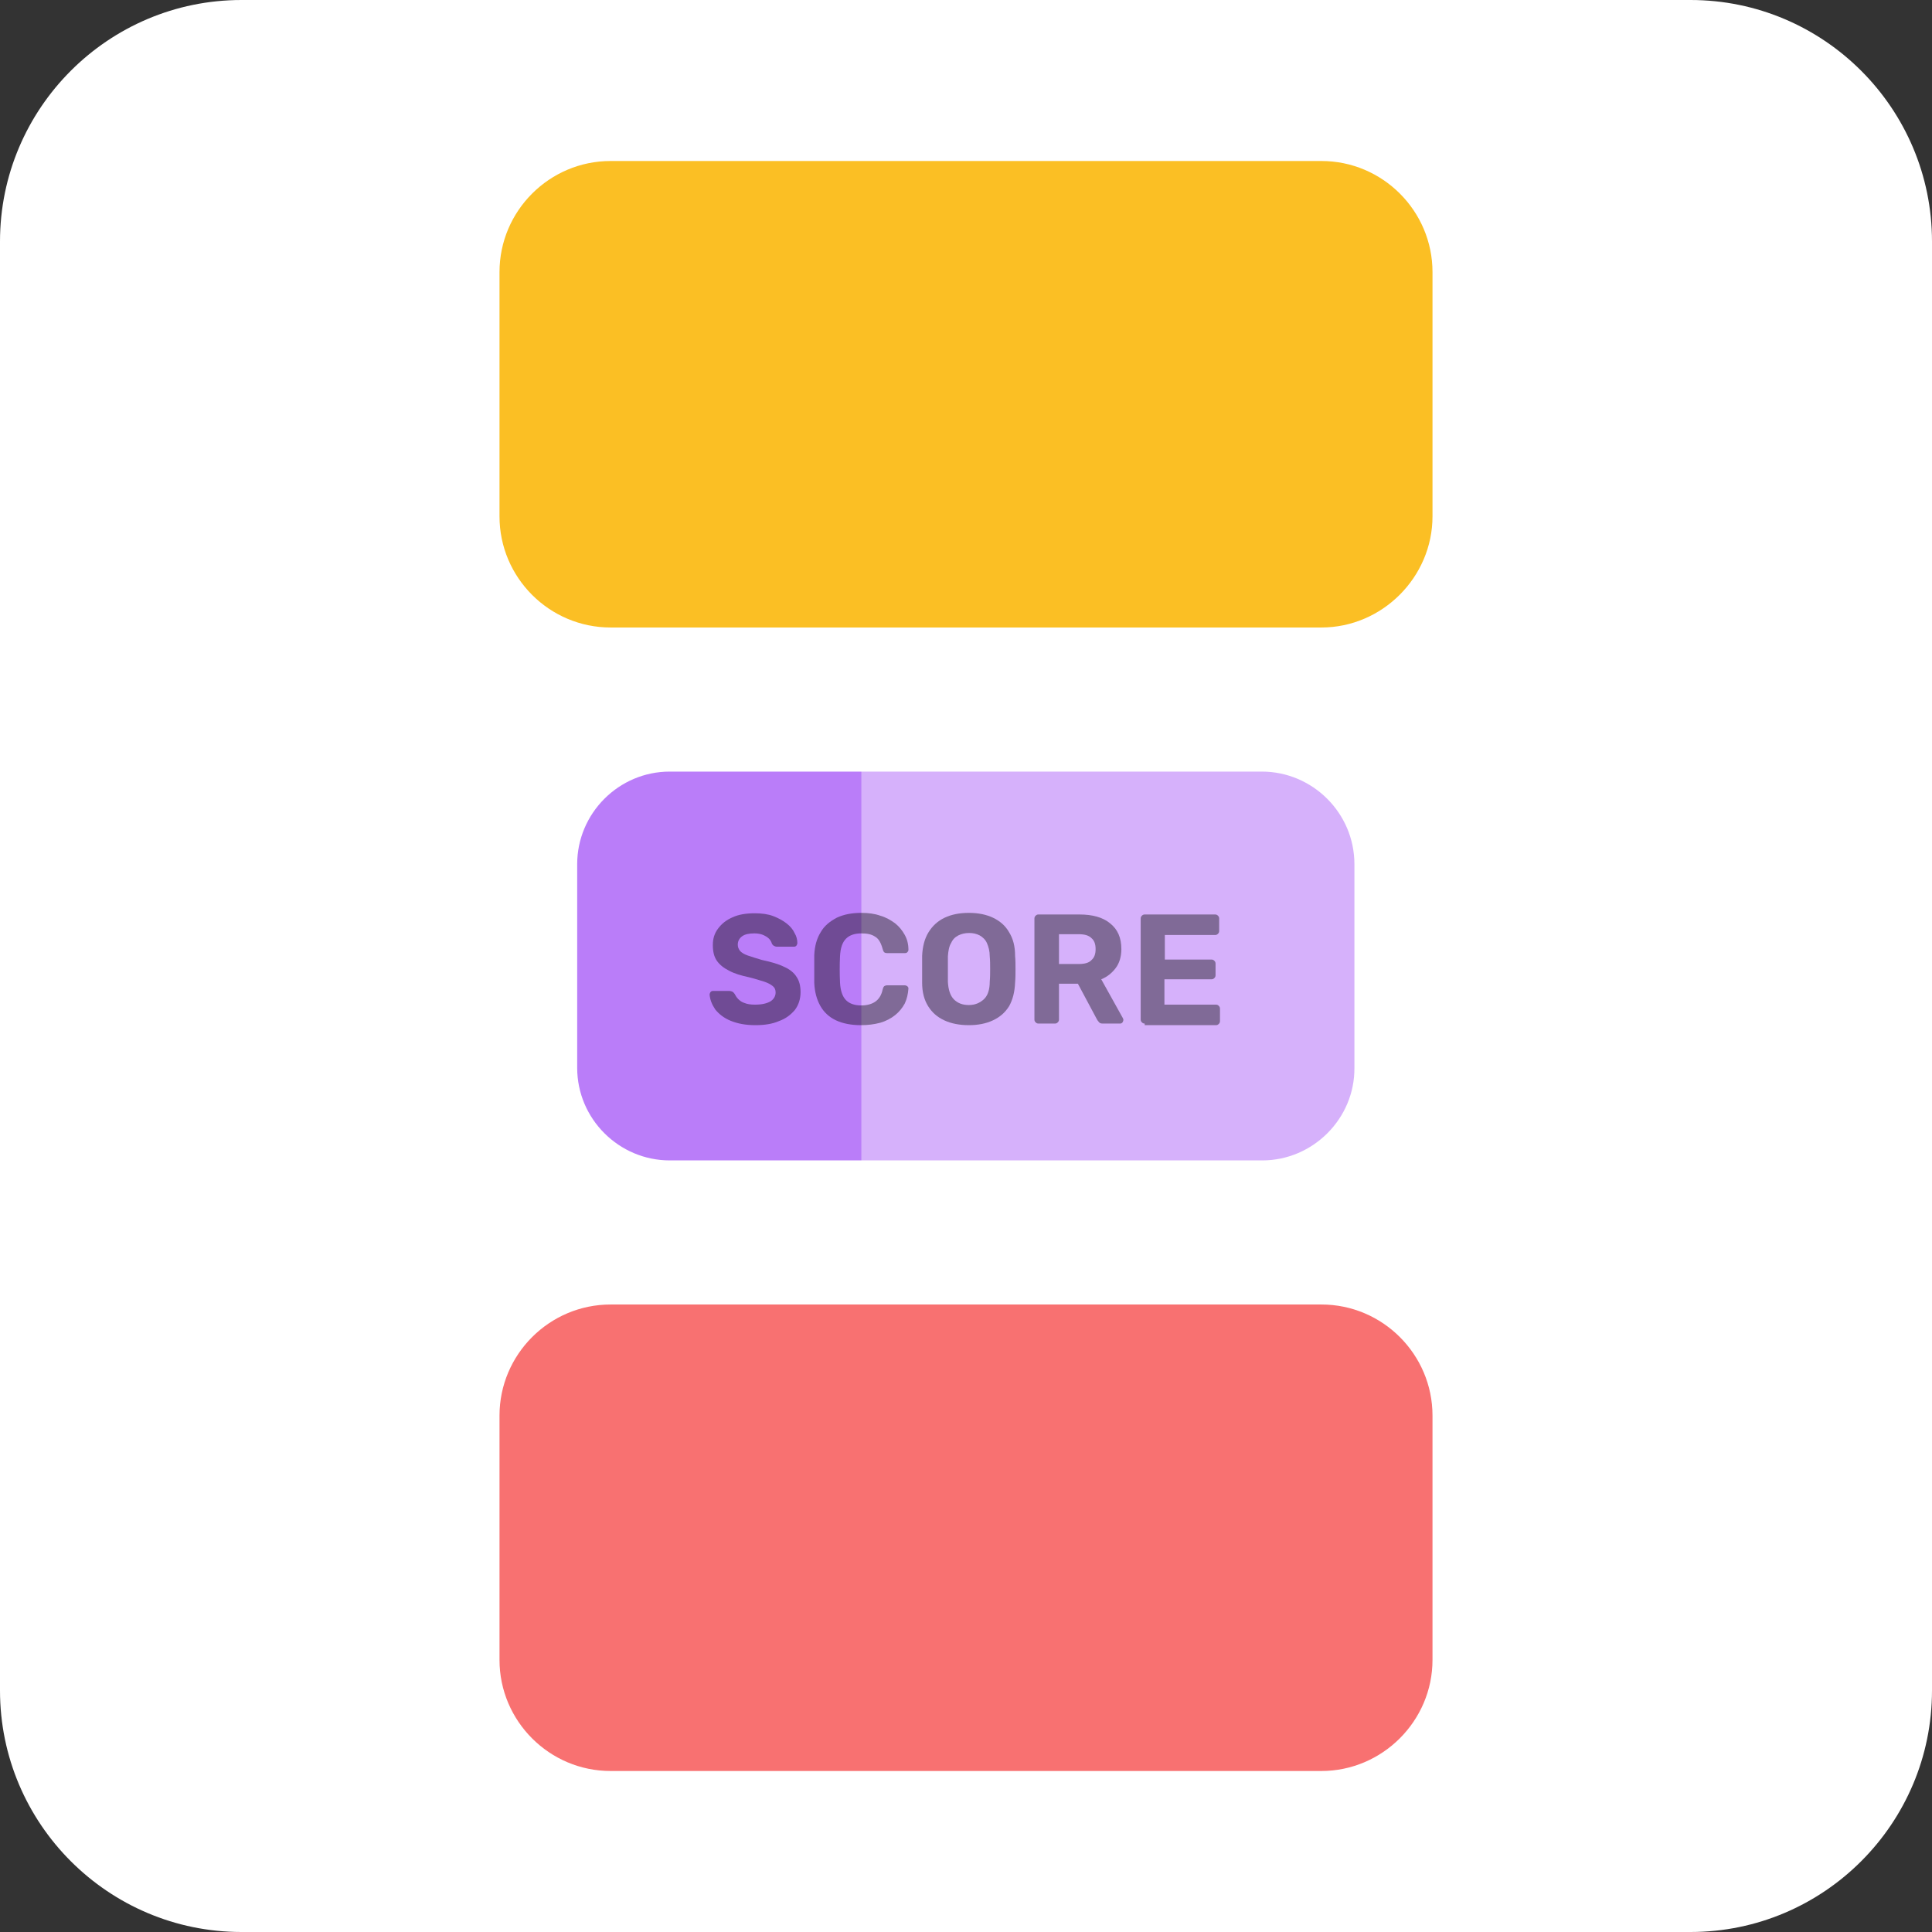 <?xml version="1.0" encoding="utf-8"?>
<!-- Generator: Adobe Illustrator 27.0.0, SVG Export Plug-In . SVG Version: 6.00 Build 0)  -->
<svg version="1.1" id="Layer_1" xmlns="http://www.w3.org/2000/svg" xmlns:xlink="http://www.w3.org/1999/xlink" x="0px" y="0px"
	 viewBox="0 0 480 480" style="enable-background:new 0 0 480 480;" xml:space="preserve">
<rect x="0" y="0" width="480" height="480" fill="#333333" stroke="none"/>
<style type="text/css">
	.st0{fill:#FFFFFF;}
	.st1{display:none;}
	.st2{display:inline;fill:#BA7DF9;}
	.st3{display:inline;fill:#38BDF8;}
	.st4{display:inline;fill:#FBBF24;}
	.st5{display:inline;}
	.st6{fill:#38BDF8;}
	
		.st7{opacity:0.4;clip-path:url(#SVGID_00000091697304838773187750000008776023020016072107_);fill:#FFFFFF;enable-background:new    ;}
	.st8{fill:none;stroke:#78716C;stroke-width:8;stroke-miterlimit:10;}
	.st9{fill:#78716C;}
	.st10{display:inline;fill:#78716C;stroke:#FFFFFF;stroke-width:8;stroke-miterlimit:10;}
	.st11{fill:#3ADD71;}
	.st12{opacity:0.4;}
	.st13{fill:#BA7DF9;}
	.st14{opacity:0.4;fill:#FFFFFF;enable-background:new    ;}
	.st15{fill:#FBBF24;}
	.st16{fill:#F87171;}
	.st17{display:inline;fill:#A8A29E;}
	.st18{display:inline;fill:#3ADD71;}
	.st19{display:inline;fill:#F87171;}
	.st20{display:inline;opacity:0.4;}
	.st21{fill:none;stroke:#78716C;stroke-width:40;stroke-miterlimit:10;}
	.st22{clip-path:url(#SVGID_00000025434983207797926420000001917984414294142123_);fill:#38BDF8;}
	.st23{clip-path:url(#SVGID_00000012463895845140759590000001049532243400716449_);fill:#3ADD71;}
	.st24{clip-path:url(#SVGID_00000169550627847687820130000012826804849690301079_);fill:#F87171;}
	.st25{clip-path:url(#SVGID_00000170995976517338704120000017734434162745234864_);fill:#BA7DF9;}
	.st26{clip-path:url(#SVGID_00000079487160451008320020000011758264261098649500_);fill:#FBBF24;}
</style>
<g id="Layer_8">
	<path class="st0" d="M420,480H60c-33.1,0-60-26.9-60-60V60C0,26.9,26.9,0,60,0h360c33.1,0,60,26.9,60,60v360
		C480,453.1,453.1,480,420,480z"/>
</g>
<g id="Layer_1_00000057126671004818119760000012452363968446665406_" class="st1">
	<path class="st2" d="M291.3,439.7h-180c-15.5,0-28.1-12.7-28.1-28.1v-61.9c0-15.5,12.7-28.1,28.1-28.1h180
		c15.5,0,28.1,12.7,28.1,28.1v61.9C319.4,427,306.8,439.7,291.3,439.7z"/>
	<path class="st3" d="M274.2,287.8H128.5c-12.5,0-22.8-10.2-22.8-22.8v-50c0-12.5,10.2-22.8,22.8-22.8h145.7
		c12.5,0,22.8,10.2,22.8,22.8v50C296.9,277.6,286.7,287.8,274.2,287.8z"/>
	<path class="st4" d="M291.3,158.4h-180c-15.5,0-28.1-12.7-28.1-28.1V68.4c0-15.5,12.7-28.1,28.1-28.1h180
		c15.5,0,28.1,12.7,28.1,28.1v61.9C319.4,145.8,306.8,158.4,291.3,158.4z"/>
	<g class="st5">
		<path class="st6" d="M274.2,287.8H128.5c-12.5,0-22.8-10.2-22.8-22.8v-50c0-12.5,10.2-22.8,22.8-22.8h145.7
			c12.5,0,22.8,10.2,22.8,22.8v50C296.9,277.6,286.7,287.8,274.2,287.8z"/>
		<g>
			<g>
				<defs>
					<path id="SVGID_1_" d="M274.2,287.8H128.5c-12.5,0-22.8-10.2-22.8-22.8v-50c0-12.5,10.2-22.8,22.8-22.8h145.7
						c12.5,0,22.8,10.2,22.8,22.8v50C296.9,277.6,286.7,287.8,274.2,287.8z"/>
				</defs>
				<clipPath id="SVGID_00000008109034153194569300000015062098070101283226_">
					<use xlink:href="#SVGID_1_"  style="overflow:visible;"/>
				</clipPath>
				
					<rect x="89.9" y="177" style="opacity:0.4;clip-path:url(#SVGID_00000008109034153194569300000015062098070101283226_);fill:#FFFFFF;enable-background:new    ;" width="222.8" height="55.1"/>
			</g>
		</g>
		<g>
			<g>
				<path d="M178.5,264.3c-3.3,0-6.2-0.4-8.6-1.2c-2.4-0.8-4.3-1.8-5.9-3.1c-1.5-1.3-2.7-2.6-3.4-4.2c-0.8-1.5-1.2-3-1.2-4.4
					c0-0.4,0.1-0.7,0.4-1c0.3-0.3,0.6-0.4,1-0.4h7.4c0.5,0,0.9,0.1,1.2,0.3s0.6,0.6,0.9,1c0.4,1,0.9,1.9,1.8,2.5
					c0.8,0.6,1.8,1.1,2.9,1.3c1.1,0.2,2.3,0.4,3.5,0.4c2.5,0,4.5-0.6,5.9-1.8s2.2-2.8,2.2-4.9c0-2.2-0.7-3.7-2-4.7
					c-1.4-0.9-3.3-1.4-5.7-1.4h-7.2c-0.5,0-0.8-0.2-1.1-0.5s-0.5-0.7-0.5-1.1v-3.3c0-0.5,0.1-1,0.3-1.4s0.4-0.6,0.6-0.8l11.6-10.7
					h-19c-0.5,0-0.9-0.2-1.2-0.5s-0.5-0.7-0.5-1.1v-5.4c0-0.5,0.2-0.9,0.5-1.2s0.7-0.5,1.2-0.5h30c0.5,0,0.9,0.2,1.2,0.5
					s0.5,0.7,0.5,1.2v4.9c0,0.5-0.1,0.9-0.3,1.2s-0.4,0.6-0.7,0.8l-11,10.9l0.7,0.1c2.7,0.3,5,0.9,7.1,2c2.1,1,3.7,2.5,4.9,4.4
					s1.8,4.3,1.8,7.3c0,3.1-0.8,5.7-2.5,7.9s-3.9,3.9-6.8,5.1C185.5,263.7,182.2,264.3,178.5,264.3z"/>
				<path d="M223,264.3c-3.2,0-6-0.5-8.3-1.4s-4.2-2.2-5.7-3.8c-1.5-1.6-2.6-3.6-3.4-5.7c-0.7-2.2-1.2-4.5-1.3-7
					c0-1.2-0.1-2.6-0.1-4.1s0-3,0-4.6c0-1.5,0.1-2.9,0.1-4.2c0.1-2.5,0.5-4.8,1.3-7s1.9-4,3.5-5.7c1.5-1.6,3.5-2.9,5.8-3.8
					c2.3-0.9,5.1-1.4,8.2-1.4c3.1,0,5.9,0.5,8.2,1.4s4.2,2.2,5.7,3.8s2.7,3.5,3.5,5.7s1.2,4.5,1.4,7c0,1.3,0.1,2.7,0.1,4.2
					s0,3,0,4.6c0,1.5-0.1,2.9-0.1,4.1c-0.1,2.5-0.6,4.8-1.3,7c-0.8,2.2-1.9,4.1-3.4,5.7s-3.4,2.9-5.7,3.8
					C229,263.8,226.2,264.3,223,264.3z M223,255.5c2.6,0,4.5-0.9,5.7-2.6c1.2-1.7,1.9-4,2-7c0-1.3,0.1-2.7,0.1-4.1
					c0-1.4,0-2.8,0-4.2s-0.1-2.7-0.1-3.9c-0.1-2.8-0.7-5.1-2-6.8c-1.2-1.8-3.1-2.7-5.7-2.7c-2.7,0-4.6,0.9-5.8,2.7s-1.8,4-1.9,6.8
					c0,1.2-0.1,2.5-0.1,3.9s0,2.8,0,4.2s0.1,2.7,0.1,4.1c0.1,2.9,0.7,5.2,2,7C218.5,254.7,220.4,255.5,223,255.5z"/>
			</g>
		</g>
	</g>
	<g class="st5">
		<g>
			<line class="st8" x1="381.3" y1="128.1" x2="381.3" y2="351.9"/>
			<g>
				<polygon class="st9" points="361.4,133.9 381.3,99.4 401.3,133.9 				"/>
			</g>
			<g>
				<polygon class="st9" points="361.4,346.1 381.3,380.6 401.3,346.1 				"/>
			</g>
		</g>
	</g>
	<circle class="st10" cx="381.3" cy="240" r="22.5"/>
</g>
<g id="Layer_2_00000083795070584403537210000012843880027482284696_" class="st1">
	<g class="st5">
		<path class="st11" d="M330.1,440H149.9c-15.5,0-28.2-12.7-28.2-28.2v-62c0-15.5,12.7-28.2,28.2-28.2h180.3
			c15.5,0,28.2,12.7,28.2,28.2v62C358.3,427.3,345.6,440,330.1,440z"/>
		<path class="st11" d="M330.1,299.2H149.9c-15.5,0-28.2-12.7-28.2-28.2v-62c0-15.5,12.7-28.2,28.2-28.2h180.3
			c15.5,0,28.2,12.7,28.2,28.2v62C358.3,286.5,345.6,299.2,330.1,299.2z"/>
		<path class="st11" d="M330.1,158.3H149.9c-15.5,0-28.2-12.7-28.2-28.2v-62c0-15.5,12.7-28.2,28.2-28.2h180.3
			c15.5,0,28.2,12.7,28.2,28.2v62C358.3,145.6,345.6,158.3,330.1,158.3z"/>
	</g>
	<g class="st5">
		<g class="st12">
			<path d="M176.5,257.5c-0.3,0-0.6-0.1-0.9-0.3s-0.3-0.5-0.3-0.9v-30.8c0-0.3,0.1-0.6,0.3-0.9c0.2-0.2,0.5-0.3,0.9-0.3h12.9
				c2.6,0,4.8,0.4,6.6,1.2c1.9,0.8,3.3,2,4.4,3.6c1.1,1.6,1.6,3.6,1.6,5.9c0,2.4-0.5,4.4-1.6,5.9c-1.1,1.6-2.5,2.7-4.4,3.5
				s-4.1,1.1-6.6,1.1H183v10.7c0,0.3-0.1,0.6-0.3,0.9s-0.5,0.3-0.9,0.3h-5.3V257.5z M182.9,239.8h6.2c1.6,0,2.9-0.4,3.8-1.2
				c0.9-0.8,1.3-2,1.3-3.5c0-1.4-0.4-2.5-1.2-3.4s-2.1-1.3-3.9-1.3h-6.2L182.9,239.8L182.9,239.8z"/>
			<path d="M220.4,258c-2.8,0-5.2-0.5-7.3-1.4s-3.7-2.4-4.8-4.3s-1.7-4.4-1.7-7.4v-19.3c0-0.3,0.1-0.6,0.3-0.9
				c0.2-0.2,0.5-0.3,0.9-0.3h5.2c0.3,0,0.6,0.1,0.9,0.3c0.2,0.2,0.3,0.5,0.3,0.9v19.3c0,2.3,0.6,4.1,1.7,5.2
				c1.1,1.1,2.6,1.7,4.6,1.7s3.5-0.6,4.6-1.7c1.1-1.1,1.7-2.9,1.7-5.2v-19.3c0-0.3,0.1-0.6,0.4-0.9c0.2-0.2,0.5-0.3,0.8-0.3h5.2
				c0.3,0,0.6,0.1,0.8,0.3s0.3,0.5,0.3,0.9v19.3c0,3-0.6,5.5-1.7,7.4c-1.1,1.9-2.7,3.4-4.8,4.3C225.6,257.5,223.2,258,220.4,258z"/>
			<path d="M242.1,257.5c-0.3,0-0.6-0.1-0.9-0.3s-0.3-0.5-0.3-0.9v-30.8c0-0.3,0.1-0.6,0.3-0.9c0.2-0.2,0.5-0.3,0.9-0.3h21.1
				c0.3,0,0.6,0.1,0.9,0.3c0.2,0.2,0.3,0.5,0.3,0.9v4c0,0.3-0.1,0.6-0.3,0.9c-0.2,0.2-0.5,0.3-0.9,0.3h-14.9v8h14
				c0.3,0,0.6,0.1,0.9,0.3c0.2,0.2,0.3,0.5,0.3,0.9v4c0,0.3-0.1,0.6-0.3,0.8c-0.2,0.2-0.5,0.3-0.9,0.3h-14v11.2
				c0,0.3-0.1,0.6-0.3,0.9c-0.2,0.2-0.5,0.3-0.9,0.3h-5V257.5z"/>
			<path d="M270.9,257.5c-0.3,0-0.6-0.1-0.9-0.3s-0.3-0.5-0.3-0.9v-30.8c0-0.3,0.1-0.6,0.3-0.9c0.2-0.2,0.5-0.3,0.9-0.3H292
				c0.3,0,0.6,0.1,0.9,0.3c0.2,0.2,0.3,0.5,0.3,0.9v4c0,0.3-0.1,0.6-0.3,0.9c-0.2,0.2-0.5,0.3-0.9,0.3h-14.9v8h14
				c0.3,0,0.6,0.1,0.9,0.3c0.2,0.2,0.3,0.5,0.3,0.9v4c0,0.3-0.1,0.6-0.3,0.8c-0.2,0.2-0.5,0.3-0.9,0.3h-14v11.2
				c0,0.3-0.1,0.6-0.3,0.9c-0.2,0.2-0.5,0.3-0.9,0.3h-5V257.5z"/>
			<path d="M299,257.5c-0.3,0-0.6-0.1-0.8-0.3s-0.3-0.5-0.3-0.9v-5.1c0-0.3,0.1-0.6,0.3-0.9s0.5-0.3,0.8-0.3h5.1
				c0.3,0,0.6,0.1,0.9,0.3s0.3,0.5,0.3,0.9v5.1c0,0.3-0.1,0.6-0.3,0.9s-0.5,0.3-0.9,0.3H299z M299.3,247.7c-0.3,0-0.6-0.1-0.9-0.3
				c-0.2-0.2-0.3-0.5-0.3-0.9v-21c0-0.3,0.1-0.6,0.3-0.9c0.2-0.2,0.5-0.3,0.9-0.3h4.6c0.3,0,0.6,0.1,0.9,0.3
				c0.2,0.2,0.3,0.5,0.3,0.9v21c0,0.3-0.1,0.6-0.3,0.9c-0.2,0.2-0.5,0.3-0.9,0.3H299.3z"/>
		</g>
	</g>
	<g class="st5">
		<g class="st12">
			<path d="M176.5,398.4c-0.3,0-0.6-0.1-0.9-0.3s-0.3-0.5-0.3-0.9v-30.8c0-0.3,0.1-0.6,0.3-0.9c0.2-0.2,0.5-0.3,0.9-0.3h12.9
				c2.6,0,4.8,0.4,6.6,1.2c1.9,0.8,3.3,2,4.4,3.6c1.1,1.6,1.6,3.6,1.6,5.9c0,2.4-0.5,4.4-1.6,5.9c-1.1,1.6-2.5,2.7-4.4,3.5
				s-4.1,1.1-6.6,1.1H183v10.7c0,0.3-0.1,0.6-0.3,0.9s-0.5,0.3-0.9,0.3L176.5,398.4L176.5,398.4z M182.9,380.6h6.2
				c1.6,0,2.9-0.4,3.8-1.2c0.9-0.8,1.3-2,1.3-3.5c0-1.4-0.4-2.5-1.2-3.4s-2.1-1.3-3.9-1.3h-6.2L182.9,380.6L182.9,380.6z"/>
			<path d="M220.4,398.8c-2.8,0-5.2-0.5-7.3-1.4s-3.7-2.4-4.8-4.3s-1.7-4.4-1.7-7.4v-19.3c0-0.3,0.1-0.6,0.3-0.9
				c0.2-0.2,0.5-0.3,0.9-0.3h5.2c0.3,0,0.6,0.1,0.9,0.3c0.2,0.2,0.3,0.5,0.3,0.9v19.3c0,2.3,0.6,4.1,1.7,5.2
				c1.1,1.1,2.6,1.7,4.6,1.7s3.5-0.6,4.6-1.7s1.7-2.9,1.7-5.2v-19.3c0-0.3,0.1-0.6,0.4-0.9c0.2-0.2,0.5-0.3,0.8-0.3h5.2
				c0.3,0,0.6,0.1,0.8,0.3c0.2,0.2,0.3,0.5,0.3,0.9v19.3c0,3-0.6,5.5-1.7,7.4c-1.1,1.9-2.7,3.4-4.8,4.3
				C225.6,398.4,223.2,398.8,220.4,398.8z"/>
			<path d="M242.1,398.4c-0.3,0-0.6-0.1-0.9-0.3s-0.3-0.5-0.3-0.9v-30.8c0-0.3,0.1-0.6,0.3-0.9c0.2-0.2,0.5-0.3,0.9-0.3h21.1
				c0.3,0,0.6,0.1,0.9,0.3c0.2,0.2,0.3,0.5,0.3,0.9v4c0,0.3-0.1,0.6-0.3,0.9c-0.2,0.2-0.5,0.3-0.9,0.3h-14.9v8h14
				c0.3,0,0.6,0.1,0.9,0.3c0.2,0.2,0.3,0.5,0.3,0.9v4c0,0.3-0.1,0.6-0.3,0.8c-0.2,0.2-0.5,0.3-0.9,0.3h-14v11.2
				c0,0.3-0.1,0.6-0.3,0.9c-0.2,0.2-0.5,0.3-0.9,0.3h-5V398.4z"/>
			<path d="M270.9,398.4c-0.3,0-0.6-0.1-0.9-0.3s-0.3-0.5-0.3-0.9v-30.8c0-0.3,0.1-0.6,0.3-0.9c0.2-0.2,0.5-0.3,0.9-0.3H292
				c0.3,0,0.6,0.1,0.9,0.3c0.2,0.2,0.3,0.5,0.3,0.9v4c0,0.3-0.1,0.6-0.3,0.9c-0.2,0.2-0.5,0.3-0.9,0.3h-14.9v8h14
				c0.3,0,0.6,0.1,0.9,0.3c0.2,0.2,0.3,0.5,0.3,0.9v4c0,0.3-0.1,0.6-0.3,0.8c-0.2,0.2-0.5,0.3-0.9,0.3h-14v11.2
				c0,0.3-0.1,0.6-0.3,0.9c-0.2,0.2-0.5,0.3-0.9,0.3h-5V398.4z"/>
			<path d="M299,398.4c-0.3,0-0.6-0.1-0.8-0.3s-0.3-0.5-0.3-0.9v-5.1c0-0.3,0.1-0.6,0.3-0.9s0.5-0.3,0.8-0.3h5.1
				c0.3,0,0.6,0.1,0.9,0.3s0.3,0.5,0.3,0.9v5.1c0,0.3-0.1,0.6-0.3,0.9s-0.5,0.3-0.9,0.3H299z M299.3,388.6c-0.3,0-0.6-0.1-0.9-0.3
				c-0.2-0.2-0.3-0.5-0.3-0.9v-21c0-0.3,0.1-0.6,0.3-0.9c0.2-0.2,0.5-0.3,0.9-0.3h4.6c0.3,0,0.6,0.1,0.9,0.3
				c0.2,0.2,0.3,0.5,0.3,0.9v21c0,0.3-0.1,0.6-0.3,0.9c-0.2,0.2-0.5,0.3-0.9,0.3H299.3z"/>
		</g>
	</g>
	<g class="st5">
		<g class="st12">
			<path d="M176.5,116.7c-0.3,0-0.6-0.1-0.9-0.3s-0.3-0.5-0.3-0.9V84.7c0-0.3,0.1-0.6,0.3-0.9c0.2-0.2,0.5-0.3,0.9-0.3h12.9
				c2.6,0,4.8,0.4,6.6,1.2c1.9,0.8,3.3,2,4.4,3.6c1.1,1.6,1.6,3.6,1.6,5.9c0,2.4-0.5,4.4-1.6,5.9c-1.1,1.6-2.5,2.7-4.4,3.5
				s-4.1,1.1-6.6,1.1H183v10.7c0,0.3-0.1,0.6-0.3,0.9s-0.5,0.3-0.9,0.3h-5.3V116.7z M182.9,98.9h6.2c1.6,0,2.9-0.4,3.8-1.2
				c0.9-0.8,1.3-2,1.3-3.5c0-1.4-0.4-2.5-1.2-3.4s-2.1-1.3-3.9-1.3h-6.2L182.9,98.9L182.9,98.9z"/>
			<path d="M220.4,117.1c-2.8,0-5.2-0.5-7.3-1.4s-3.7-2.4-4.8-4.3s-1.7-4.4-1.7-7.4V84.7c0-0.3,0.1-0.6,0.3-0.9
				c0.2-0.2,0.5-0.3,0.9-0.3h5.2c0.3,0,0.6,0.1,0.9,0.3c0.2,0.2,0.3,0.5,0.3,0.9V104c0,2.3,0.6,4.1,1.7,5.2c1.1,1.1,2.6,1.7,4.6,1.7
				s3.5-0.6,4.6-1.7s1.7-2.9,1.7-5.2V84.7c0-0.3,0.1-0.6,0.4-0.9c0.2-0.2,0.5-0.3,0.8-0.3h5.2c0.3,0,0.6,0.1,0.8,0.3
				c0.2,0.2,0.3,0.5,0.3,0.9V104c0,3-0.6,5.5-1.7,7.4c-1.1,1.9-2.7,3.4-4.8,4.3C225.6,116.7,223.2,117.1,220.4,117.1z"/>
			<path d="M242.1,116.7c-0.3,0-0.6-0.1-0.9-0.3s-0.3-0.5-0.3-0.9V84.7c0-0.3,0.1-0.6,0.3-0.9c0.2-0.2,0.5-0.3,0.9-0.3h21.1
				c0.3,0,0.6,0.1,0.9,0.3c0.2,0.2,0.3,0.5,0.3,0.9v4c0,0.3-0.1,0.6-0.3,0.9c-0.2,0.2-0.5,0.3-0.9,0.3h-14.9v8h14
				c0.3,0,0.6,0.1,0.9,0.3c0.2,0.2,0.3,0.5,0.3,0.9v4c0,0.3-0.1,0.6-0.3,0.8s-0.5,0.3-0.9,0.3h-14v11.2c0,0.3-0.1,0.6-0.3,0.9
				c-0.2,0.2-0.5,0.3-0.9,0.3L242.1,116.7L242.1,116.7z"/>
			<path d="M270.9,116.7c-0.3,0-0.6-0.1-0.9-0.3s-0.3-0.5-0.3-0.9V84.7c0-0.3,0.1-0.6,0.3-0.9c0.2-0.2,0.5-0.3,0.9-0.3H292
				c0.3,0,0.6,0.1,0.9,0.3c0.2,0.2,0.3,0.5,0.3,0.9v4c0,0.3-0.1,0.6-0.3,0.9c-0.2,0.2-0.5,0.3-0.9,0.3h-14.9v8h14
				c0.3,0,0.6,0.1,0.9,0.3c0.2,0.2,0.3,0.5,0.3,0.9v4c0,0.3-0.1,0.6-0.3,0.8c-0.2,0.2-0.5,0.3-0.9,0.3h-14v11.2
				c0,0.3-0.1,0.6-0.3,0.9c-0.2,0.2-0.5,0.3-0.9,0.3L270.9,116.7L270.9,116.7z"/>
			<path d="M299,116.7c-0.3,0-0.6-0.1-0.8-0.3s-0.3-0.5-0.3-0.9v-5.1c0-0.3,0.1-0.6,0.3-0.9c0.2-0.2,0.5-0.3,0.8-0.3h5.1
				c0.3,0,0.6,0.1,0.9,0.3c0.2,0.2,0.3,0.5,0.3,0.9v5.1c0,0.3-0.1,0.6-0.3,0.9s-0.5,0.3-0.9,0.3H299z M299.3,106.9
				c-0.3,0-0.6-0.1-0.9-0.3c-0.2-0.2-0.3-0.5-0.3-0.9v-21c0-0.3,0.1-0.6,0.3-0.9c0.2-0.2,0.5-0.3,0.9-0.3h4.6c0.3,0,0.6,0.1,0.9,0.3
				c0.2,0.2,0.3,0.5,0.3,0.9v21c0,0.3-0.1,0.6-0.3,0.9c-0.2,0.2-0.5,0.3-0.9,0.3H299.3z"/>
		</g>
	</g>
</g>
<g id="Layer_3">
	<g>
		<path class="st13" d="M313.6,288.3H166.4c-12.6,0-23-10.3-23-23v-50.6c0-12.6,10.3-23,23-23h147.1c12.6,0,23,10.3,23,23v50.6
			C336.6,277.9,326.2,288.3,313.6,288.3z"/>
		<rect x="214" y="174" class="st14" width="129.7" height="127"/>
		<g>
			<g class="st12">
				<path d="M187.7,254.7c-2.5,0-4.5-0.4-6.2-1.1s-2.9-1.7-3.8-2.8c-0.8-1.2-1.3-2.4-1.4-3.7c0-0.2,0.1-0.4,0.2-0.6
					c0.2-0.2,0.3-0.3,0.6-0.3h4.1c0.3,0,0.6,0.1,0.8,0.2s0.3,0.3,0.5,0.5c0.2,0.4,0.5,0.9,0.9,1.3c0.4,0.4,0.9,0.8,1.6,1
					c0.7,0.3,1.6,0.4,2.6,0.4c1.7,0,2.9-0.3,3.8-0.8c0.8-0.5,1.3-1.3,1.3-2.2c0-0.7-0.2-1.2-0.7-1.6c-0.5-0.4-1.2-0.8-2.1-1.1
					c-1-0.3-2.2-0.7-3.8-1.1c-1.9-0.4-3.6-0.9-4.9-1.6c-1.4-0.7-2.4-1.5-3.1-2.5c-0.7-1-1-2.3-1-3.9s0.4-2.9,1.3-4.1s2-2.1,3.6-2.8
					c1.5-0.7,3.4-1,5.5-1c1.7,0,3.3,0.2,4.6,0.7s2.4,1.1,3.3,1.8c0.9,0.7,1.6,1.5,2,2.4c0.5,0.8,0.7,1.7,0.7,2.5
					c0,0.2-0.1,0.4-0.2,0.6c-0.2,0.2-0.3,0.3-0.6,0.3H193c-0.3,0-0.5-0.1-0.7-0.2c-0.2-0.1-0.4-0.3-0.5-0.5
					c-0.2-0.7-0.6-1.3-1.4-1.8c-0.8-0.5-1.7-0.8-3-0.8s-2.3,0.2-3,0.7s-1.1,1.2-1.1,2.1c0,0.6,0.2,1.1,0.6,1.6
					c0.4,0.4,1,0.8,1.9,1.1s2.1,0.7,3.5,1.1c2.3,0.5,4.1,1,5.5,1.7c1.4,0.6,2.5,1.5,3.1,2.5c0.7,1,1,2.3,1,3.8
					c0,1.7-0.5,3.2-1.4,4.4c-1,1.2-2.3,2.2-4,2.8C191.9,254.4,189.9,254.7,187.7,254.7z"/>
				<path d="M213.9,254.7c-2.4,0-4.5-0.4-6.2-1.2s-3-2-3.9-3.6s-1.4-3.5-1.5-5.7c0-1.1,0-2.2,0-3.4s0-2.4,0-3.5
					c0.1-2.2,0.6-4.1,1.6-5.7c0.9-1.6,2.3-2.7,4-3.6c1.7-0.8,3.7-1.2,6.1-1.2c1.7,0,3.3,0.2,4.7,0.7c1.4,0.4,2.6,1.1,3.7,1.9
					c1,0.8,1.8,1.8,2.4,2.9c0.6,1.1,0.9,2.3,0.9,3.7c0,0.2-0.1,0.4-0.3,0.6c-0.2,0.2-0.4,0.2-0.6,0.2h-4.4c-0.3,0-0.6-0.1-0.7-0.2
					c-0.2-0.2-0.3-0.4-0.4-0.8c-0.4-1.5-1-2.6-1.9-3.1c-0.9-0.6-2-0.8-3.4-0.8c-1.6,0-2.9,0.4-3.8,1.3c-0.9,0.9-1.4,2.3-1.5,4.4
					c-0.1,2.1-0.1,4.3,0,6.5c0.1,2,0.6,3.5,1.5,4.4s2.2,1.3,3.8,1.3c1.3,0,2.5-0.3,3.4-0.9c0.9-0.6,1.6-1.6,1.9-3.1
					c0.1-0.4,0.2-0.6,0.4-0.8c0.2-0.1,0.4-0.2,0.7-0.2h4.4c0.2,0,0.4,0.1,0.6,0.2c0.2,0.2,0.3,0.3,0.3,0.6c-0.1,1.4-0.4,2.6-0.9,3.7
					c-0.6,1.1-1.4,2.1-2.4,2.9c-1,0.8-2.3,1.5-3.7,1.9C217.2,254.5,215.6,254.7,213.9,254.7z"/>
				<path d="M240.7,254.7c-2.3,0-4.4-0.4-6.1-1.2c-1.7-0.8-3-1.9-4-3.5s-1.5-3.5-1.5-5.9c0-1.1,0-2.2,0-3.3s0-2.2,0-3.3
					c0.1-2.3,0.6-4.3,1.6-5.9c1-1.6,2.3-2.8,4-3.6s3.7-1.2,6-1.2s4.3,0.4,6,1.2s3.1,2,4,3.6c1,1.6,1.5,3.5,1.5,5.9
					c0.1,1.1,0.1,2.2,0.1,3.3s0,2.2-0.1,3.3c-0.1,2.4-0.6,4.3-1.5,5.9c-1,1.6-2.3,2.7-4,3.5S243,254.7,240.7,254.7z M240.7,249.7
					c1.5,0,2.7-0.5,3.7-1.4s1.5-2.4,1.5-4.4c0.1-1.1,0.1-2.2,0.1-3.2s0-2-0.1-3.1c0-1.3-0.3-2.4-0.7-3.3s-1.1-1.5-1.8-1.9
					c-0.8-0.4-1.6-0.6-2.6-0.6s-1.9,0.2-2.7,0.6c-0.8,0.4-1.4,1-1.8,1.9c-0.5,0.8-0.7,1.9-0.8,3.3c0,1.1,0,2.2,0,3.1s0,2.1,0,3.2
					c0.1,2,0.6,3.5,1.5,4.4S239.1,249.7,240.7,249.7z"/>
				<path d="M258,254.3c-0.3,0-0.5-0.1-0.7-0.3s-0.3-0.4-0.3-0.7v-25.1c0-0.3,0.1-0.5,0.3-0.7c0.2-0.2,0.4-0.3,0.7-0.3h10.2
					c3.2,0,5.8,0.7,7.6,2.2c1.9,1.5,2.8,3.6,2.8,6.4c0,1.9-0.5,3.5-1.4,4.7s-2.1,2.2-3.6,2.8l5.4,9.7c0.1,0.2,0.1,0.3,0.1,0.4
					c0,0.2-0.1,0.4-0.2,0.6c-0.2,0.2-0.3,0.3-0.6,0.3H274c-0.5,0-0.8-0.1-1-0.4c-0.2-0.2-0.4-0.5-0.5-0.7l-4.7-8.8h-4.7v8.9
					c0,0.3-0.1,0.5-0.3,0.7c-0.2,0.2-0.4,0.3-0.7,0.3L258,254.3L258,254.3z M263.2,239.5h4.9c1.4,0,2.5-0.3,3.1-1
					c0.7-0.6,1-1.5,1-2.7s-0.3-2.1-1-2.7c-0.7-0.7-1.7-1-3.2-1h-4.9v7.4H263.2z"/>
				<path d="M284.4,254.3c-0.3,0-0.5-0.1-0.7-0.3s-0.3-0.4-0.3-0.7v-25.1c0-0.3,0.1-0.5,0.3-0.7c0.2-0.2,0.4-0.3,0.7-0.3h17.5
					c0.3,0,0.5,0.1,0.7,0.3s0.3,0.4,0.3,0.7v3.1c0,0.3-0.1,0.5-0.3,0.7c-0.2,0.2-0.4,0.3-0.7,0.3h-12.5v6.1H301
					c0.3,0,0.5,0.1,0.7,0.3s0.3,0.4,0.3,0.7v2.9c0,0.3-0.1,0.5-0.3,0.7c-0.2,0.2-0.4,0.3-0.7,0.3h-11.7v6.3h12.8
					c0.3,0,0.5,0.1,0.7,0.3s0.3,0.4,0.3,0.7v3.1c0,0.3-0.1,0.5-0.3,0.7c-0.2,0.2-0.4,0.3-0.7,0.3h-17.7V254.3z"/>
			</g>
		</g>
	</g>
	<path class="st15" d="M328.3,155.9H151.7c-15.2,0-27.6-12.4-27.6-27.6V67.6c0-15.2,12.4-27.6,27.6-27.6h176.6
		c15.2,0,27.6,12.4,27.6,27.6v60.7C355.9,143.4,343.4,155.9,328.3,155.9z"/>
	<path class="st16" d="M328.3,440H151.7c-15.2,0-27.6-12.4-27.6-27.6v-60.7c0-15.2,12.4-27.6,27.6-27.6h176.6
		c15.2,0,27.6,12.4,27.6,27.6v60.7C355.9,427.6,343.4,440,328.3,440z"/>
</g>
<g id="Layer_5" class="st1">
	<path class="st3" d="M139.5,81.3h-99c-8.5,0-15.5-7-15.5-15.5v-34c0-8.5,7-15.5,15.5-15.5h99c8.5,0,15.5,7,15.5,15.5v34
		C155,74.4,148,81.3,139.5,81.3z"/>
	<path class="st17" d="M139.5,157.8h-99c-8.5,0-15.5-7-15.5-15.5v-34c0-8.5,7-15.5,15.5-15.5h99c8.5,0,15.5,7,15.5,15.5v34
		C155,150.8,148,157.8,139.5,157.8z"/>
	<path class="st17" d="M139.5,234.3h-99c-8.5,0-15.5-7-15.5-15.5v-34c0-8.5,7-15.5,15.5-15.5h99c8.5,0,15.5,7,15.5,15.5v34
		C155,227.3,148,234.3,139.5,234.3z"/>
	<path class="st17" d="M139.5,310.7h-99c-8.5,0-15.5-7-15.5-15.5v-34c0-8.5,7-15.5,15.5-15.5h99c8.5,0,15.5,7,15.5,15.5v34
		C155,303.8,148,310.7,139.5,310.7z"/>
	<path class="st3" d="M139.5,387.2h-99c-8.5,0-15.5-7-15.5-15.5v-34c0-8.5,7-15.5,15.5-15.5h99c8.5,0,15.5,7,15.5,15.5v34
		C155,380.2,148,387.2,139.5,387.2z"/>
	<path class="st3" d="M139.5,463.7h-99c-8.5,0-15.5-7-15.5-15.5v-34c0-8.5,7-15.5,15.5-15.5h99c8.5,0,15.5,7,15.5,15.5v34
		C155,456.7,148,463.7,139.5,463.7z"/>
	<g class="st5">
		<g>
			<path d="M76.5,138.2c-0.3,0-0.6-0.1-0.8-0.3c-0.2-0.2-0.3-0.4-0.3-0.8v-7.9h-7.8c-0.3,0-0.6-0.1-0.8-0.3
				c-0.2-0.2-0.3-0.4-0.3-0.7v-2.6c0-0.3,0.1-0.6,0.3-0.8c0.2-0.2,0.4-0.3,0.8-0.3h7.8v-7.7c0-0.3,0.1-0.6,0.3-0.8
				c0.2-0.2,0.4-0.3,0.8-0.3h2.9c0.3,0,0.6,0.1,0.8,0.3c0.2,0.2,0.3,0.4,0.3,0.8v7.7h7.8c0.3,0,0.5,0.1,0.7,0.3
				c0.2,0.2,0.3,0.4,0.3,0.8v2.6c0,0.3-0.1,0.5-0.3,0.7c-0.2,0.2-0.4,0.3-0.7,0.3h-7.8v7.9c0,0.3-0.1,0.6-0.3,0.8
				c-0.2,0.2-0.4,0.3-0.8,0.3H76.5z"/>
			<path d="M102.4,139.6c-0.3,0-0.5-0.1-0.7-0.3s-0.3-0.4-0.3-0.8v-20.9l-6,4.7c-0.3,0.2-0.5,0.3-0.8,0.2s-0.5-0.2-0.7-0.5l-2.1-2.7
				c-0.2-0.3-0.2-0.5-0.2-0.8s0.2-0.5,0.4-0.7l9.6-7.4c0.2-0.1,0.3-0.2,0.5-0.2s0.3-0.1,0.5-0.1h4.5c0.3,0,0.5,0.1,0.7,0.3
				c0.2,0.2,0.3,0.4,0.3,0.8v27.3c0,0.3-0.1,0.6-0.3,0.8c-0.2,0.2-0.4,0.3-0.7,0.3H102.4z"/>
		</g>
	</g>
	<g class="st5">
		<g>
			<path d="M76.5,214.7c-0.3,0-0.6-0.1-0.8-0.3c-0.2-0.2-0.3-0.4-0.3-0.8v-7.9h-7.8c-0.3,0-0.6-0.1-0.8-0.3
				c-0.2-0.2-0.3-0.4-0.3-0.7V202c0-0.3,0.1-0.6,0.3-0.8c0.2-0.2,0.4-0.3,0.8-0.3h7.8v-7.7c0-0.3,0.1-0.6,0.3-0.8
				c0.2-0.2,0.4-0.3,0.8-0.3h2.9c0.3,0,0.6,0.1,0.8,0.3c0.2,0.2,0.3,0.4,0.3,0.8v7.7h7.8c0.3,0,0.5,0.1,0.7,0.3s0.3,0.4,0.3,0.8v2.6
				c0,0.3-0.1,0.5-0.3,0.7c-0.2,0.2-0.4,0.3-0.7,0.3h-7.8v7.9c0,0.3-0.1,0.6-0.3,0.8c-0.2,0.2-0.4,0.3-0.8,0.3L76.5,214.7
				L76.5,214.7z"/>
			<path d="M102.4,216.1c-0.3,0-0.5-0.1-0.7-0.3s-0.3-0.4-0.3-0.8v-20.9l-6,4.7c-0.3,0.2-0.5,0.3-0.8,0.2s-0.5-0.2-0.7-0.5l-2.1-2.7
				c-0.2-0.3-0.2-0.5-0.2-0.8s0.2-0.5,0.4-0.7l9.6-7.4c0.2-0.1,0.3-0.2,0.5-0.2s0.3-0.1,0.5-0.1h4.5c0.3,0,0.5,0.1,0.7,0.3
				s0.3,0.4,0.3,0.8V215c0,0.3-0.1,0.6-0.3,0.8c-0.2,0.2-0.4,0.3-0.7,0.3H102.4z"/>
		</g>
	</g>
	<g class="st5">
		<g>
			<path d="M76.5,291.2c-0.3,0-0.6-0.1-0.8-0.3c-0.2-0.2-0.3-0.4-0.3-0.8v-7.9h-7.8c-0.3,0-0.6-0.1-0.8-0.3
				c-0.2-0.2-0.3-0.4-0.3-0.7v-2.6c0-0.3,0.1-0.6,0.3-0.8c0.2-0.2,0.4-0.3,0.8-0.3h7.8v-7.7c0-0.3,0.1-0.6,0.3-0.8
				c0.2-0.2,0.4-0.3,0.8-0.3h2.9c0.3,0,0.6,0.1,0.8,0.3c0.2,0.2,0.3,0.4,0.3,0.8v7.7h7.8c0.3,0,0.5,0.1,0.7,0.3
				c0.2,0.2,0.3,0.4,0.3,0.8v2.6c0,0.3-0.1,0.5-0.3,0.7c-0.2,0.2-0.4,0.3-0.7,0.3h-7.8v7.9c0,0.3-0.1,0.6-0.3,0.8
				c-0.2,0.2-0.4,0.3-0.8,0.3H76.5z"/>
			<path d="M102.4,292.5c-0.3,0-0.5-0.1-0.7-0.3c-0.2-0.2-0.3-0.4-0.3-0.8v-20.9l-6,4.7c-0.3,0.2-0.5,0.3-0.8,0.2
				c-0.3-0.1-0.5-0.2-0.7-0.5l-2.1-2.7c-0.2-0.3-0.2-0.5-0.2-0.8s0.2-0.5,0.4-0.7l9.6-7.4c0.2-0.1,0.3-0.2,0.5-0.2s0.3-0.1,0.5-0.1
				h4.5c0.3,0,0.5,0.1,0.7,0.3s0.3,0.4,0.3,0.8v27.3c0,0.3-0.1,0.6-0.3,0.8c-0.2,0.2-0.4,0.3-0.7,0.3L102.4,292.5L102.4,292.5z"/>
		</g>
	</g>
	<path class="st3" d="M439.5,194.8h-99c-8.5,0-15.5-7-15.5-15.5v-34c0-8.5,7-15.5,15.5-15.5h99c8.5,0,15.5,7,15.5,15.5v34
		C455,187.8,448,194.8,439.5,194.8z"/>
	<path class="st3" d="M439.5,271.3h-99c-8.5,0-15.5-7-15.5-15.5v-34c0-8.5,7-15.5,15.5-15.5h99c8.5,0,15.5,7,15.5,15.5v34
		C455,264.3,448,271.3,439.5,271.3z"/>
	<path class="st3" d="M439.5,347.7h-99c-8.5,0-15.5-7-15.5-15.5v-34c0-8.5,7-15.5,15.5-15.5h99c8.5,0,15.5,7,15.5,15.5v34
		C455,340.8,448,347.7,439.5,347.7z"/>
	<g class="st5">
		<g>
			<path d="M373.2,175.2c-0.3,0-0.6-0.1-0.8-0.3c-0.2-0.2-0.3-0.4-0.3-0.8v-7.9h-7.8c-0.3,0-0.6-0.1-0.8-0.3
				c-0.2-0.2-0.3-0.4-0.3-0.7v-2.6c0-0.3,0.1-0.6,0.3-0.8c0.2-0.2,0.4-0.3,0.8-0.3h7.8v-7.7c0-0.3,0.1-0.6,0.3-0.8
				c0.2-0.2,0.4-0.3,0.8-0.3h2.9c0.3,0,0.6,0.1,0.8,0.3c0.2,0.2,0.3,0.4,0.3,0.8v7.7h7.8c0.3,0,0.5,0.1,0.7,0.3s0.3,0.4,0.3,0.8v2.6
				c0,0.3-0.1,0.5-0.3,0.7c-0.2,0.2-0.4,0.3-0.7,0.3h-7.8v7.9c0,0.3-0.1,0.6-0.3,0.8c-0.2,0.2-0.4,0.3-0.8,0.3H373.2z"/>
			<path d="M390.4,176.6c-0.3,0-0.6-0.1-0.8-0.3c-0.2-0.2-0.3-0.4-0.3-0.8V173c0-0.2,0.1-0.5,0.2-0.9s0.4-0.7,0.9-1.1l5.5-5.5
				c2-1.6,3.7-2.9,5-4s2.2-2.1,2.8-3c0.6-0.9,0.9-1.8,0.9-2.6c0-1.1-0.3-2-0.9-2.7s-1.6-1.1-2.9-1.1c-0.9,0-1.6,0.2-2.2,0.6
				c-0.6,0.4-1.1,0.9-1.4,1.5s-0.6,1.3-0.7,2c-0.1,0.4-0.3,0.6-0.5,0.8c-0.3,0.1-0.5,0.2-0.8,0.2h-4.5c-0.3,0-0.5-0.1-0.7-0.3
				s-0.3-0.4-0.3-0.6c0-1.3,0.3-2.5,0.8-3.7c0.5-1.1,1.3-2.2,2.2-3.1c1-0.9,2.1-1.6,3.4-2.1s2.9-0.8,4.6-0.8c2.4,0,4.3,0.4,5.9,1.2
				s2.8,1.8,3.6,3.2c0.8,1.3,1.2,2.9,1.2,4.7c0,1.3-0.3,2.6-0.8,3.7c-0.5,1.1-1.3,2.2-2.4,3.3c-1,1-2.3,2.1-3.7,3.3l-5,5h11.4
				c0.3,0,0.6,0.1,0.8,0.3c0.2,0.2,0.3,0.4,0.3,0.8v3.6c0,0.3-0.1,0.6-0.3,0.8c-0.2,0.2-0.4,0.3-0.8,0.3h-20.5V176.6z"/>
		</g>
	</g>
	<g class="st5">
		<g>
			<path d="M373.2,251.7c-0.3,0-0.6-0.1-0.8-0.3c-0.2-0.2-0.3-0.4-0.3-0.8v-7.9h-7.8c-0.3,0-0.6-0.1-0.8-0.3
				c-0.2-0.2-0.3-0.4-0.3-0.7V239c0-0.3,0.1-0.6,0.3-0.8c0.2-0.2,0.4-0.3,0.8-0.3h7.8v-7.7c0-0.3,0.1-0.6,0.3-0.8
				c0.2-0.2,0.4-0.3,0.8-0.3h2.9c0.3,0,0.6,0.1,0.8,0.3c0.2,0.2,0.3,0.4,0.3,0.8v7.7h7.8c0.3,0,0.5,0.1,0.7,0.3s0.3,0.4,0.3,0.8v2.6
				c0,0.3-0.1,0.5-0.3,0.7c-0.2,0.2-0.4,0.3-0.7,0.3h-7.8v7.9c0,0.3-0.1,0.6-0.3,0.8c-0.2,0.2-0.4,0.3-0.8,0.3L373.2,251.7
				L373.2,251.7z"/>
			<path d="M390.4,253.1c-0.3,0-0.6-0.1-0.8-0.3c-0.2-0.2-0.3-0.4-0.3-0.8v-2.5c0-0.2,0.1-0.5,0.2-0.9s0.4-0.7,0.9-1.1l5.5-5.5
				c2-1.6,3.7-2.9,5-4s2.2-2.1,2.8-3c0.6-0.9,0.9-1.8,0.9-2.6c0-1.1-0.3-2-0.9-2.7s-1.6-1.1-2.9-1.1c-0.9,0-1.6,0.2-2.2,0.6
				c-0.6,0.4-1.1,0.9-1.4,1.5s-0.6,1.3-0.7,2c-0.1,0.4-0.3,0.6-0.5,0.8c-0.3,0.1-0.5,0.2-0.8,0.2h-4.5c-0.3,0-0.5-0.1-0.7-0.3
				s-0.3-0.4-0.3-0.6c0-1.3,0.3-2.5,0.8-3.7c0.5-1.1,1.3-2.2,2.2-3.1c1-0.9,2.1-1.6,3.4-2.1s2.9-0.8,4.6-0.8c2.4,0,4.3,0.4,5.9,1.2
				s2.8,1.8,3.6,3.2c0.8,1.3,1.2,2.9,1.2,4.7c0,1.3-0.3,2.6-0.8,3.7c-0.5,1.1-1.3,2.2-2.4,3.3c-1,1-2.3,2.1-3.7,3.3l-5,5h11.4
				c0.3,0,0.6,0.1,0.8,0.3c0.2,0.2,0.3,0.4,0.3,0.8v3.6c0,0.3-0.1,0.6-0.3,0.8c-0.2,0.2-0.4,0.3-0.8,0.3h-20.5V253.1z"/>
		</g>
	</g>
	<g class="st5">
		<g>
			<path d="M373.2,328.2c-0.3,0-0.6-0.1-0.8-0.3c-0.2-0.2-0.3-0.4-0.3-0.8v-7.9h-7.8c-0.3,0-0.6-0.1-0.8-0.3
				c-0.2-0.2-0.3-0.4-0.3-0.7v-2.6c0-0.3,0.1-0.6,0.3-0.8c0.2-0.2,0.4-0.3,0.8-0.3h7.8v-7.7c0-0.3,0.1-0.6,0.3-0.8
				c0.2-0.2,0.4-0.3,0.8-0.3h2.9c0.3,0,0.6,0.1,0.8,0.3c0.2,0.2,0.3,0.4,0.3,0.8v7.7h7.8c0.3,0,0.5,0.1,0.7,0.3
				c0.2,0.2,0.3,0.4,0.3,0.8v2.6c0,0.3-0.1,0.5-0.3,0.7c-0.2,0.2-0.4,0.3-0.7,0.3h-7.8v7.9c0,0.3-0.1,0.6-0.3,0.8
				c-0.2,0.2-0.4,0.3-0.8,0.3H373.2z"/>
			<path d="M390.4,329.5c-0.3,0-0.6-0.1-0.8-0.3c-0.2-0.2-0.3-0.4-0.3-0.8V326c0-0.2,0.1-0.5,0.2-0.9s0.4-0.7,0.9-1.1l5.5-5.5
				c2-1.6,3.7-2.9,5-4s2.2-2.1,2.8-3c0.6-0.9,0.9-1.8,0.9-2.6c0-1.1-0.3-2-0.9-2.7s-1.6-1.1-2.9-1.1c-0.9,0-1.6,0.2-2.2,0.6
				s-1.1,0.9-1.4,1.5s-0.6,1.3-0.7,2c-0.1,0.4-0.3,0.6-0.5,0.8c-0.3,0.1-0.5,0.2-0.8,0.2h-4.5c-0.3,0-0.5-0.1-0.7-0.3
				c-0.2-0.2-0.3-0.4-0.3-0.6c0-1.3,0.3-2.5,0.8-3.7c0.5-1.1,1.3-2.2,2.2-3.1c1-0.9,2.1-1.6,3.4-2.1s2.9-0.8,4.6-0.8
				c2.4,0,4.3,0.4,5.9,1.2c1.6,0.8,2.8,1.8,3.6,3.2c0.8,1.3,1.2,2.9,1.2,4.7c0,1.3-0.3,2.6-0.8,3.7s-1.3,2.2-2.4,3.3
				c-1,1-2.3,2.1-3.7,3.3l-5,5h11.4c0.3,0,0.6,0.1,0.8,0.3c0.2,0.2,0.3,0.4,0.3,0.8v3.6c0,0.3-0.1,0.6-0.3,0.8
				c-0.2,0.2-0.4,0.3-0.8,0.3h-20.5V329.5z"/>
		</g>
	</g>
	<g class="st5">
		<g>
			<line class="st8" x1="190" y1="240" x2="261.3" y2="240"/>
			<g>
				<polygon class="st9" points="255.5,259.9 290,240 255.5,220.1 				"/>
			</g>
		</g>
	</g>
</g>
<g id="Layer_6" class="st1">
	<path class="st18" d="M439.5,198h-99c-8.5,0-15.5-7-15.5-15.5v-34c0-8.5,7-15.5,15.5-15.5h99c8.5,0,15.5,7,15.5,15.5v34
		C455,191.1,448,198,439.5,198z"/>
	<path class="st4" d="M439.5,124.8h-99c-8.5,0-15.5-7-15.5-15.5v-34c0-8.5,7-15.5,15.5-15.5h99c8.5,0,15.5,7,15.5,15.5v34
		C455,117.8,448,124.8,439.5,124.8z"/>
	<path class="st3" d="M439.5,271.3h-99c-8.5,0-15.5-7-15.5-15.5v-34c0-8.5,7-15.5,15.5-15.5h99c8.5,0,15.5,7,15.5,15.5v34
		C455,264.3,448,271.3,439.5,271.3z"/>
	<path class="st2" d="M439.5,344.5h-99c-8.5,0-15.5-7-15.5-15.5v-34c0-8.5,7-15.5,15.5-15.5h99c8.5,0,15.5,7,15.5,15.5v34
		C455,337.5,448,344.5,439.5,344.5z"/>
	<path class="st19" d="M439.5,417.7h-99c-8.5,0-15.5-7-15.5-15.5v-34c0-8.5,7-15.5,15.5-15.5h99c8.5,0,15.5,7,15.5,15.5v34
		C455,410.8,448,417.7,439.5,417.7z"/>
	<path class="st4" d="M139.5,164.8h-99c-8.5,0-15.5-7-15.5-15.5v-34c0-8.5,7-15.5,15.5-15.5h99c8.5,0,15.5,7,15.5,15.5v34
		C155,157.8,148,164.8,139.5,164.8z"/>
	<path class="st3" d="M139.5,271.3h-99c-8.5,0-15.5-7-15.5-15.5v-34c0-8.5,7-15.5,15.5-15.5h99c8.5,0,15.5,7,15.5,15.5v34
		C155,264.3,148,271.3,139.5,271.3z"/>
	<path class="st19" d="M139.5,377.7h-99c-8.5,0-15.5-7-15.5-15.5v-34c0-8.5,7-15.5,15.5-15.5h99c8.5,0,15.5,7,15.5,15.5v34
		C155,370.8,148,377.7,139.5,377.7z"/>
	<g class="st5">
		<g>
			<line class="st8" x1="190" y1="240" x2="261.3" y2="240"/>
			<g>
				<polygon class="st9" points="255.5,259.9 290,240 255.5,220.1 				"/>
			</g>
		</g>
	</g>
</g>
<g id="Layer_7" class="st1">
	<g class="st20">
		<g>
			<line class="st21" x1="240" y1="175" x2="240" y2="233.2"/>
			<g>
				<polygon class="st9" points="190.1,218.6 240,305 289.9,218.6 				"/>
			</g>
		</g>
	</g>
	<g class="st5">
		<path class="st11" d="M339.3,159H141.2c-17,0-31-13.9-31-31V60c0-17,13.9-31,31-31h198.1c17,0,31,13.9,31,31v68
			C370.3,145.1,356.3,159,339.3,159z"/>
		<rect x="102.1" y="29" class="st14" width="277.8" height="92.4"/>
		<g>
			<g>
				<path d="M199.7,121.2c-0.5,0-1-0.2-1.3-0.5s-0.5-0.8-0.5-1.3v-4.3c0-0.4,0.1-0.9,0.3-1.5s0.7-1.3,1.5-1.9l9.5-9.4
					c3.5-2.7,6.3-5,8.5-6.8c2.2-1.9,3.8-3.6,4.9-5.1c1.1-1.5,1.6-3,1.6-4.5c0-1.9-0.5-3.4-1.5-4.6s-2.7-1.8-5-1.8
					c-1.5,0-2.8,0.3-3.9,1c-1,0.6-1.8,1.5-2.4,2.6c-0.6,1.1-1,2.2-1.2,3.5c-0.1,0.6-0.4,1.1-0.9,1.3c-0.5,0.2-0.9,0.4-1.4,0.4h-7.6
					c-0.5,0-0.9-0.2-1.2-0.5s-0.4-0.7-0.4-1c0-2.2,0.5-4.3,1.4-6.3s2.1-3.7,3.8-5.3c1.6-1.5,3.6-2.7,5.9-3.6
					c2.3-0.9,4.9-1.3,7.8-1.3c4,0,7.4,0.7,10.2,2c2.7,1.3,4.8,3.1,6.2,5.4s2.1,5,2.1,8c0,2.3-0.5,4.4-1.4,6.4s-2.3,3.9-4.1,5.7
					c-1.8,1.8-3.9,3.7-6.3,5.6l-8.5,8.5h19.6c0.5,0,1,0.2,1.3,0.5s0.5,0.8,0.5,1.3v6.1c0,0.5-0.2,1-0.5,1.3s-0.8,0.5-1.3,0.5h-35.7
					V121.2z"/>
				<path d="M253.3,121.2c-0.4,0-0.8-0.2-1.1-0.5s-0.4-0.7-0.4-1.1c0-0.2,0-0.4,0.1-0.6c0.1-0.1,0.1-0.3,0.2-0.4l10.4-14.3
					c-0.9,0.2-1.7,0.3-2.6,0.2c-2.3-0.1-4.5-0.6-6.6-1.4s-3.9-2-5.5-3.5s-2.9-3.2-3.8-5.3s-1.4-4.2-1.4-6.7c0-2.2,0.4-4.4,1.3-6.5
					c0.8-2.1,2.1-4,3.8-5.7s3.8-3,6.3-4s5.4-1.5,8.7-1.5c3.3,0,6.2,0.5,8.7,1.4s4.6,2.2,6.4,3.8c1.7,1.6,3,3.5,3.9,5.5
					c0.9,2.1,1.3,4.3,1.3,6.7c0,2.1-0.4,4.1-1.1,5.9s-1.6,3.5-2.7,5.1s-2.1,3.1-3.2,4.6l-12,16.9c-0.2,0.2-0.5,0.5-0.9,0.9
					s-0.9,0.5-1.7,0.5C261.4,121.2,253.3,121.2,253.3,121.2z M262.8,96.2c1.6,0,3-0.3,4.3-1s2.3-1.6,3.1-2.9
					c0.7-1.2,1.1-2.7,1.1-4.5s-0.4-3.3-1.1-4.5s-1.8-2.2-3.1-2.9c-1.3-0.7-2.7-1-4.3-1c-1.5,0-3,0.3-4.2,1c-1.3,0.7-2.3,1.6-3.1,2.9
					c-0.7,1.2-1.1,2.8-1.1,4.5s0.4,3.2,1.1,4.5c0.7,1.2,1.8,2.2,3.1,2.9C259.8,95.9,261.2,96.2,262.8,96.2z"/>
			</g>
		</g>
	</g>
	<g class="st5">
		<path class="st6" d="M339.3,449H141.2c-17,0-31-13.9-31-31v-68c0-17,13.9-31,31-31h198.1c17,0,31,13.9,31,31v68
			C370.3,435.1,356.3,449,339.3,449z"/>
		<rect x="102.1" y="319" class="st14" width="277.8" height="92.4"/>
		<g>
			<g>
				<path d="M215.9,412c-3.6,0-6.6-0.4-9.1-1.3s-4.6-2-6.3-3.3c-1.6-1.3-2.9-2.8-3.7-4.4s-1.2-3.2-1.3-4.6c0-0.4,0.1-0.8,0.4-1.1
					c0.3-0.3,0.6-0.4,1.1-0.4h7.9c0.5,0,1,0.1,1.3,0.3c0.3,0.2,0.6,0.6,0.9,1.1c0.4,1.1,1,2,1.9,2.7s1.9,1.1,3.1,1.4
					c1.2,0.3,2.4,0.4,3.8,0.4c2.7,0,4.8-0.6,6.3-1.9c1.5-1.2,2.3-3,2.3-5.3s-0.7-4-2.2-5s-3.5-1.5-6.1-1.5h-7.7
					c-0.5,0-0.9-0.2-1.2-0.5s-0.5-0.7-0.5-1.2v-3.5c0-0.6,0.1-1.1,0.3-1.4c0.2-0.4,0.4-0.7,0.7-0.9l12.4-11.4h-20.3
					c-0.5,0-1-0.2-1.3-0.5s-0.5-0.7-0.5-1.2v-5.8c0-0.5,0.2-1,0.5-1.3s0.8-0.5,1.3-0.5h32c0.5,0,1,0.2,1.3,0.5s0.5,0.8,0.5,1.3v5.2
					c0,0.5-0.1,1-0.3,1.3c-0.2,0.4-0.4,0.6-0.7,0.8L221,381.6l0.7,0.1c2.8,0.3,5.4,1,7.6,2.1c2.2,1.1,3.9,2.7,5.2,4.7
					s1.9,4.6,1.9,7.7c0,3.3-0.9,6.1-2.7,8.4c-1.8,2.4-4.2,4.2-7.3,5.4C223.4,411.3,219.9,412,215.9,412z"/>
				<path d="M263.4,412c-3.5,0-6.4-0.5-8.9-1.5s-4.5-2.4-6.1-4.1c-1.6-1.8-2.8-3.8-3.6-6.1s-1.3-4.8-1.4-7.5c0-1.3-0.1-2.7-0.1-4.4
					c0-1.6,0-3.2,0-4.9c0-1.6,0.1-3.1,0.1-4.5c0.1-2.6,0.6-5.1,1.4-7.4s2.1-4.3,3.7-6c1.6-1.7,3.7-3.1,6.2-4.1s5.4-1.5,8.7-1.5
					c3.4,0,6.3,0.5,8.7,1.5c2.4,1,4.5,2.3,6.1,4.1c1.6,1.7,2.9,3.7,3.7,6s1.3,4.8,1.5,7.4c0,1.3,0.1,2.8,0.1,4.5c0,1.6,0,3.3,0,4.9
					s-0.1,3.1-0.1,4.4c-0.1,2.6-0.6,5.1-1.4,7.5c-0.8,2.3-2,4.4-3.6,6.1c-1.6,1.8-3.6,3.1-6.1,4.1C269.8,411.5,266.8,412,263.4,412z
					 M263.4,402.6c2.8,0,4.8-0.9,6.1-2.7c1.3-1.8,2-4.3,2.1-7.4c0-1.4,0.1-2.8,0.1-4.3s0-3,0-4.5s-0.1-2.9-0.1-4.2
					c-0.1-3-0.8-5.4-2.1-7.3s-3.3-2.8-6.1-2.9c-2.8,0-4.9,1-6.2,2.9c-1.3,1.9-2,4.3-2.1,7.3c0,1.3-0.1,2.7-0.1,4.2s0,3,0,4.5
					s0.1,2.9,0.1,4.3c0.1,3.1,0.8,5.6,2.1,7.4C258.6,401.7,260.7,402.6,263.4,402.6z"/>
			</g>
		</g>
	</g>
	<g class="st5">
		<g>
			<path class="st9" d="M121.9,261.1c-0.5,0-1-0.2-1.3-0.5s-0.5-0.8-0.5-1.3v-46.8c0-0.5,0.2-1,0.5-1.3s0.8-0.5,1.3-0.5H154
				c0.5,0,1,0.2,1.3,0.5s0.5,0.8,0.5,1.3v6.1c0,0.5-0.2,1-0.5,1.3s-0.8,0.5-1.3,0.5h-22.7v12.2h21.2c0.5,0,1,0.2,1.3,0.5
				s0.5,0.8,0.5,1.3v6.1c0,0.5-0.2,0.9-0.5,1.2s-0.8,0.5-1.3,0.5h-21.2v17.1c0,0.5-0.2,1-0.5,1.3s-0.8,0.5-1.3,0.5H121.9z"/>
			<path class="st9" d="M174.2,261.8c-2.5,0-4.8-0.5-6.8-1.5s-3.6-2.3-4.8-4c-1.2-1.7-1.8-3.6-1.8-5.6c0-3.4,1.4-6.1,4.1-8.1
				c2.8-2,6.4-3.3,10.9-4l9.4-1.4V236c0-1.9-0.4-3.3-1.3-4.3c-0.9-1-2.4-1.5-4.5-1.5c-1.6,0-2.9,0.3-3.8,0.9c-1,0.6-1.7,1.4-2.2,2.4
				c-0.4,0.6-0.9,0.9-1.7,0.9h-6.8c-0.5,0-0.9-0.2-1.2-0.5s-0.4-0.7-0.4-1.1c0-0.8,0.3-1.8,0.9-2.9c0.6-1.1,1.6-2.2,2.9-3.3
				c1.3-1.1,3-2,5-2.7s4.5-1.1,7.4-1.1c3,0,5.6,0.4,7.8,1.1c2.2,0.7,3.9,1.7,5.2,3s2.3,2.8,2.9,4.5c0.6,1.7,0.9,3.5,0.9,5.5v22.2
				c0,0.5-0.2,1-0.5,1.3s-0.8,0.5-1.3,0.5h-7.1c-0.5,0-0.9-0.2-1.2-0.5s-0.5-0.8-0.5-1.3v-2.7c-0.6,0.9-1.5,1.8-2.5,2.6
				c-1.1,0.8-2.3,1.4-3.8,1.9C177.9,261.6,176.2,261.8,174.2,261.8z M177.1,254.3c1.6,0,3-0.3,4.2-1s2.2-1.7,3-3.1
				c0.7-1.4,1.1-3.1,1.1-5.3v-1.2l-6.7,1.1c-2.6,0.4-4.5,1.1-5.7,1.9c-1.2,0.9-1.8,1.9-1.8,3.2c0,0.9,0.3,1.7,0.8,2.4
				c0.6,0.7,1.3,1.2,2.2,1.5C175.1,254.2,176.1,254.3,177.1,254.3z"/>
			<path class="st9" d="M219.7,261.8c-3,0-5.5-0.3-7.7-1c-2.1-0.7-3.9-1.5-5.2-2.6c-1.3-1-2.3-2-3-3.1s-1-1.9-1-2.6
				c0-0.5,0.1-1,0.5-1.3s0.8-0.5,1.2-0.5h7c0.1,0,0.3,0,0.4,0.1c0.1,0,0.3,0.2,0.4,0.4c0.6,0.4,1.3,0.9,1.9,1.5
				c0.7,0.6,1.5,1,2.3,1.4c0.9,0.4,2,0.6,3.3,0.6c1.6,0,2.9-0.3,4-1c1.1-0.6,1.7-1.6,1.7-2.8c0-0.9-0.3-1.6-0.8-2.2
				s-1.5-1.1-2.8-1.6c-1.4-0.5-3.5-1-6.2-1.6c-2.6-0.6-4.8-1.3-6.6-2.3s-3.2-2.2-4.1-3.6c-0.9-1.5-1.4-3.2-1.4-5.3
				c0-1.9,0.6-3.7,1.8-5.4s2.9-3.2,5.2-4.3s5.2-1.7,8.6-1.7c2.6,0,5,0.3,6.9,1c2,0.6,3.7,1.5,5,2.4c1.3,1,2.4,2,3.1,3
				c0.7,1,1.1,1.9,1.1,2.7c0,0.5-0.1,0.9-0.4,1.2c-0.3,0.3-0.7,0.5-1.2,0.5h-6.4c-0.2,0-0.5,0-0.6-0.1c-0.2-0.1-0.4-0.2-0.5-0.3
				c-0.6-0.4-1.2-0.8-1.8-1.3s-1.3-0.9-2.1-1.3c-0.8-0.4-1.9-0.6-3.2-0.6c-1.6,0-2.8,0.3-3.6,1s-1.3,1.6-1.3,2.6
				c0,0.7,0.2,1.3,0.6,1.9s1.3,1.1,2.7,1.6c1.3,0.5,3.4,1,6.1,1.5c3.3,0.6,5.9,1.4,7.8,2.6c1.9,1.2,3.3,2.5,4.1,4s1.3,3.1,1.3,4.9
				c0,2.3-0.7,4.3-2,6c-1.3,1.8-3.3,3.1-5.9,4.1C226.6,261.3,223.4,261.8,219.7,261.8z"/>
			<path class="st9" d="M262,261.1c-3,0-5.5-0.5-7.6-1.5s-3.7-2.5-4.8-4.6s-1.6-4.7-1.6-7.8v-15.1h-5.6c-0.5,0-1-0.2-1.3-0.5
				s-0.5-0.8-0.5-1.3v-4.9c0-0.5,0.2-1,0.5-1.3s0.8-0.5,1.3-0.5h5.6v-11.9c0-0.5,0.2-1,0.5-1.3c0.4-0.3,0.8-0.5,1.3-0.5h7.1
				c0.5,0,1,0.2,1.3,0.5s0.5,0.8,0.5,1.3v11.9h9c0.5,0,0.9,0.2,1.2,0.5c0.3,0.3,0.5,0.8,0.5,1.3v4.9c0,0.5-0.2,1-0.5,1.3
				s-0.7,0.5-1.2,0.5h-9v14.3c0,1.8,0.3,3.3,1,4.3c0.6,1,1.8,1.5,3.4,1.5h5.3c0.5,0,0.9,0.2,1.2,0.5c0.3,0.3,0.5,0.7,0.5,1.2v5.3
				c0,0.5-0.2,1-0.5,1.3s-0.7,0.5-1.2,0.5H262V261.1z"/>
			<path class="st9" d="M292.9,261.8c-5.5,0-9.9-1.5-13.1-4.6s-5-7.5-5.1-13.4c0-0.4,0-0.9,0-1.5s0-1.2,0-1.5c0.2-3.7,1-6.9,2.5-9.5
				c1.5-2.7,3.6-4.7,6.3-6.1c2.7-1.4,5.8-2.1,9.4-2.1c4,0,7.4,0.8,10.1,2.5s4.8,3.9,6.1,6.8c1.4,2.9,2.1,6.1,2.1,9.8v1.7
				c0,0.5-0.2,0.9-0.5,1.2c-0.4,0.3-0.8,0.5-1.3,0.5h-23.5c0,0,0,0.1,0,0.3s0,0.2,0,0.3c0,1.5,0.3,2.9,0.9,4.2s1.3,2.3,2.4,3.1
				c1,0.8,2.3,1.2,3.7,1.2c1.2,0,2.2-0.2,3-0.5s1.4-0.7,1.9-1.2s0.9-0.9,1.1-1.2c0.4-0.5,0.8-0.8,1-0.9c0.3-0.1,0.7-0.2,1.3-0.2h7.5
				c0.5,0,0.9,0.1,1.2,0.4c0.3,0.3,0.4,0.6,0.4,1.1c0,0.8-0.4,1.7-1.2,2.8c-0.7,1.1-1.8,2.2-3.3,3.3c-1.4,1.1-3.2,2-5.4,2.7
				C298.2,261.5,295.7,261.8,292.9,261.8z M285.8,238.8h14.1v-0.1c0-1.7-0.3-3.2-0.8-4.5c-0.6-1.3-1.4-2.3-2.4-3
				c-1.1-0.7-2.3-1.1-3.8-1.1s-2.8,0.4-3.8,1.1c-1.1,0.7-1.9,1.7-2.4,3c-0.6,1.3-0.8,2.8-0.8,4.5v0.1H285.8z"/>
			<path class="st9" d="M320.1,261.1c-0.5,0-0.9-0.2-1.2-0.5c-0.3-0.3-0.5-0.8-0.5-1.3v-33.8c0-0.5,0.2-0.9,0.5-1.3
				c0.3-0.4,0.7-0.5,1.2-0.5h7.1c0.5,0,0.9,0.2,1.3,0.5s0.5,0.8,0.5,1.3v2.9c1.2-1.5,2.7-2.6,4.4-3.5c1.8-0.8,3.8-1.2,6.1-1.2h3.1
				c0.5,0,0.9,0.2,1.2,0.5c0.3,0.3,0.5,0.8,0.5,1.3v6.2c0,0.5-0.2,1-0.5,1.3s-0.7,0.5-1.2,0.5h-6.3c-2.1,0-3.8,0.6-5,1.8
				s-1.8,2.8-1.8,5v19.1c0,0.5-0.2,1-0.5,1.3s-0.8,0.5-1.3,0.5h-7.6V261.1z"/>
			<path class="st9" d="M351.2,261.1c-0.5,0-0.9-0.2-1.2-0.5c-0.3-0.3-0.5-0.8-0.5-1.3v-7.7c0-0.5,0.2-1,0.5-1.3s0.7-0.5,1.2-0.5
				h7.8c0.5,0,1,0.2,1.3,0.5s0.5,0.8,0.5,1.3v7.7c0,0.5-0.2,1-0.5,1.3s-0.8,0.5-1.3,0.5H351.2z M351.7,246.2c-0.5,0-1-0.2-1.3-0.5
				s-0.5-0.8-0.5-1.3v-31.9c0-0.5,0.2-1,0.5-1.3s0.8-0.5,1.3-0.5h7c0.5,0,1,0.2,1.3,0.5s0.5,0.8,0.5,1.3v31.9c0,0.5-0.2,1-0.5,1.3
				s-0.8,0.5-1.3,0.5H351.7z"/>
		</g>
	</g>
</g>
<g id="Layer_4" class="st1">
	<g class="st5">
		<g>
			<g>
				<defs>
					<rect id="SVGID_00000150822911522074018810000014168890574653386135_" x="-16" y="-16" width="512" height="512"/>
				</defs>
				<clipPath id="SVGID_00000052069780319285076990000010531703861275109562_">
					<use xlink:href="#SVGID_00000150822911522074018810000014168890574653386135_"  style="overflow:visible;"/>
				</clipPath>
				<path style="clip-path:url(#SVGID_00000052069780319285076990000010531703861275109562_);fill:#38BDF8;" d="M315,290H165
					c-13.8,0-25-11.2-25-25v-50c0-13.8,11.2-25,25-25h150c13.8,0,25,11.2,25,25v50C340,278.8,328.8,290,315,290z"/>
			</g>
		</g>
		<g>
			<g>
				<defs>
					<rect id="SVGID_00000181075430727856779950000008225252276320466073_" x="-16" y="-16" width="512" height="512"/>
				</defs>
				<clipPath id="SVGID_00000056391926506044628440000001459851742480183469_">
					<use xlink:href="#SVGID_00000181075430727856779950000008225252276320466073_"  style="overflow:visible;"/>
				</clipPath>
				<path style="clip-path:url(#SVGID_00000056391926506044628440000001459851742480183469_);fill:#3ADD71;" d="M315,170H165
					c-13.8,0-25-11.2-25-25V95c0-13.8,11.2-25,25-25h150c13.8,0,25,11.2,25,25v50C340,158.8,328.8,170,315,170z"/>
			</g>
		</g>
		<g>
			<g>
				<defs>
					<rect id="SVGID_00000112634659959353184610000011127345963890685592_" x="-16" y="-16" width="512" height="512"/>
				</defs>
				<clipPath id="SVGID_00000109729686592533878310000001745592098612430209_">
					<use xlink:href="#SVGID_00000112634659959353184610000011127345963890685592_"  style="overflow:visible;"/>
				</clipPath>
				<path style="clip-path:url(#SVGID_00000109729686592533878310000001745592098612430209_);fill:#F87171;" d="M315,530H165
					c-13.8,0-25-11.2-25-25v-50c0-13.8,11.2-25,25-25h150c13.8,0,25,11.2,25,25v50C340,518.8,328.8,530,315,530z"/>
			</g>
		</g>
		<g>
			<g>
				<defs>
					<rect id="SVGID_00000111880711521866146630000014258514328418341303_" x="-16" y="-16" width="512" height="512"/>
				</defs>
				<clipPath id="SVGID_00000014596106659629019670000003587000523963349183_">
					<use xlink:href="#SVGID_00000111880711521866146630000014258514328418341303_"  style="overflow:visible;"/>
				</clipPath>
				<path style="clip-path:url(#SVGID_00000014596106659629019670000003587000523963349183_);fill:#BA7DF9;" d="M315,410H165
					c-13.8,0-25-11.2-25-25v-50c0-13.8,11.2-25,25-25h150c13.8,0,25,11.2,25,25v50C340,398.8,328.8,410,315,410z"/>
			</g>
		</g>
		<g>
			<g>
				<defs>
					<rect id="SVGID_00000123402607502373454790000003224739034540029078_" x="-16" y="-16" width="512" height="512"/>
				</defs>
				<clipPath id="SVGID_00000083800417048072032660000012072217945376564641_">
					<use xlink:href="#SVGID_00000123402607502373454790000003224739034540029078_"  style="overflow:visible;"/>
				</clipPath>
				<path style="clip-path:url(#SVGID_00000083800417048072032660000012072217945376564641_);fill:#FBBF24;" d="M315,50H165
					c-13.8,0-25-11.2-25-25v-50c0-13.8,11.2-25,25-25h150c13.8,0,25,11.2,25,25v50C340,38.8,328.8,50,315,50z"/>
			</g>
		</g>
	</g>
</g>
</svg>
